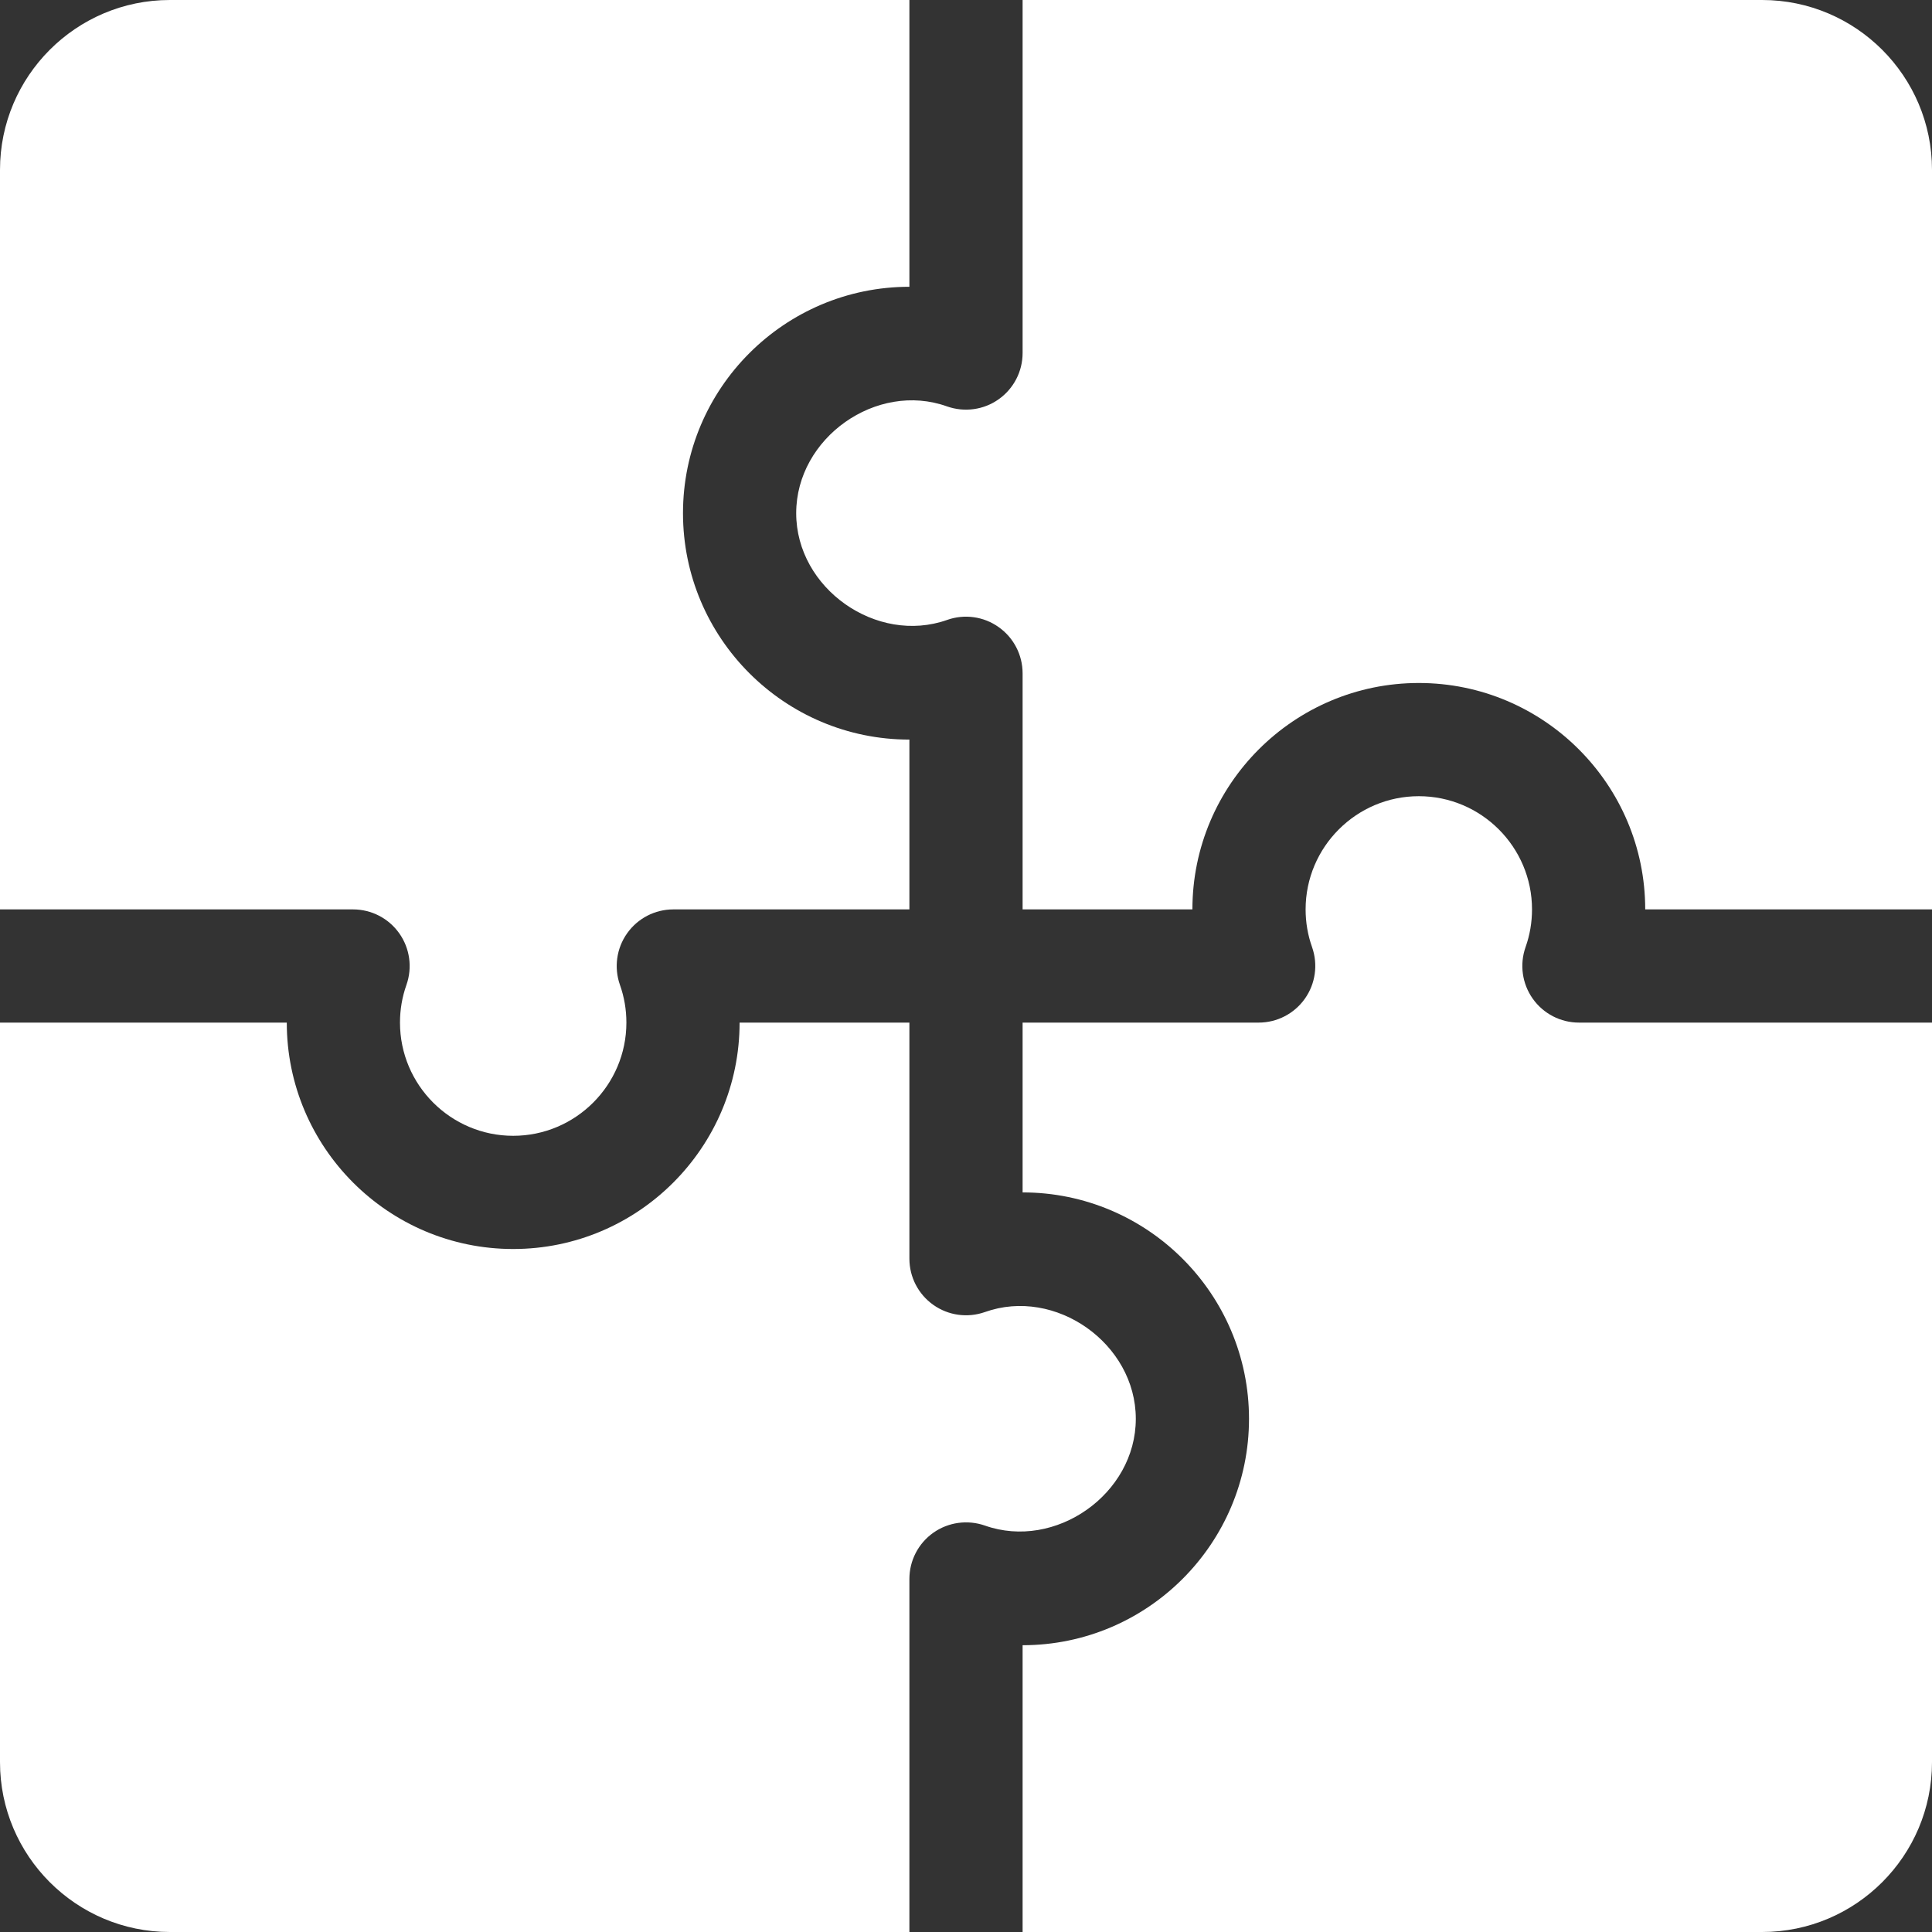 <?xml version="1.0"?>
<svg xmlns="http://www.w3.org/2000/svg" xmlns:xlink="http://www.w3.org/1999/xlink" version="1.1" id="Capa_1" x="0px" y="0px" viewBox="0 0 512 512" style="enable-background:new 0 0 512 512;" xml:space="preserve" width="512px" height="512px"><rect x="0" y="0" width="512" height="512" fill="#333333" stroke="none"/><g><g>
	<g>
		<path d="M241,76V0H45C20.186,0,0,20.186,0,45v196h93.563c4.863,0,9.434,2.358,12.246,6.343c2.813,3.97,3.516,9.067,1.904,13.652    C106.571,264.203,106,267.572,106,271c0,16.538,13.462,30,30,30s30-13.462,30-30c0-3.428-0.571-6.797-1.714-10.005    c-1.611-4.585-0.908-9.683,1.904-13.652c2.813-3.984,7.383-6.343,12.246-6.343H241v-45c-33.091,0-60-26.909-60-60    S207.909,76,241,76z" data-original="#000000" class="active-path" data-old_color="#ED00FF" fill="#FFFFFF"/>
	</g>
</g><g>
	<g>
		<path d="M467,0H271v93.563c0,4.863-2.358,9.434-6.343,12.246c-3.97,2.827-9.082,3.501-13.652,1.904    C232.299,100.99,211,116.034,211,136s21.328,34.893,40.005,28.286c4.57-1.626,9.683-0.923,13.652,1.904    c3.984,2.813,6.343,7.383,6.343,12.246V241h45c0-33.091,26.909-60,60-60s60,26.909,60,60h76V45C512,20.186,491.814,0,467,0z" data-original="#000000" class="active-path" data-old_color="#ED00FF" fill="#FFFFFF"/>
	</g>
</g><g>
	<g>
		<path d="M260.995,347.714c-4.6,1.611-9.683,0.908-13.652-1.904c-3.984-2.813-6.343-7.383-6.343-12.246V271h-45    c0,33.091-26.909,60-60,60s-60-26.909-60-60H0v196c0,24.814,20.186,45,45,45h196v-93.563c0-4.863,2.358-9.434,6.343-12.246    c3.97-2.798,9.053-3.501,13.652-1.904C279.657,410.893,301,395.966,301,376S279.687,341.034,260.995,347.714z" data-original="#000000" class="active-path" data-old_color="#ED00FF" fill="#FFFFFF"/>
	</g>
</g><g>
	<g>
		<path d="M418.437,271c-4.863,0-9.434-2.358-12.246-6.343c-2.813-3.97-3.516-9.067-1.904-13.652    C405.429,247.797,406,244.428,406,241c0-16.538-13.462-30-30-30c-16.538,0-30,13.462-30,30c0,3.428,0.571,6.797,1.714,10.005    c1.611,4.585,0.908,9.683-1.904,13.652c-2.813,3.984-7.383,6.343-12.246,6.343H271v45c33.091,0,60,26.909,60,60s-26.909,60-60,60    v76h196c24.814,0,45-20.186,45-45V271H418.437z" data-original="#000000" class="active-path" data-old_color="#ED00FF" fill="#FFFFFF"/>
	</g>
</g></g> </svg>
